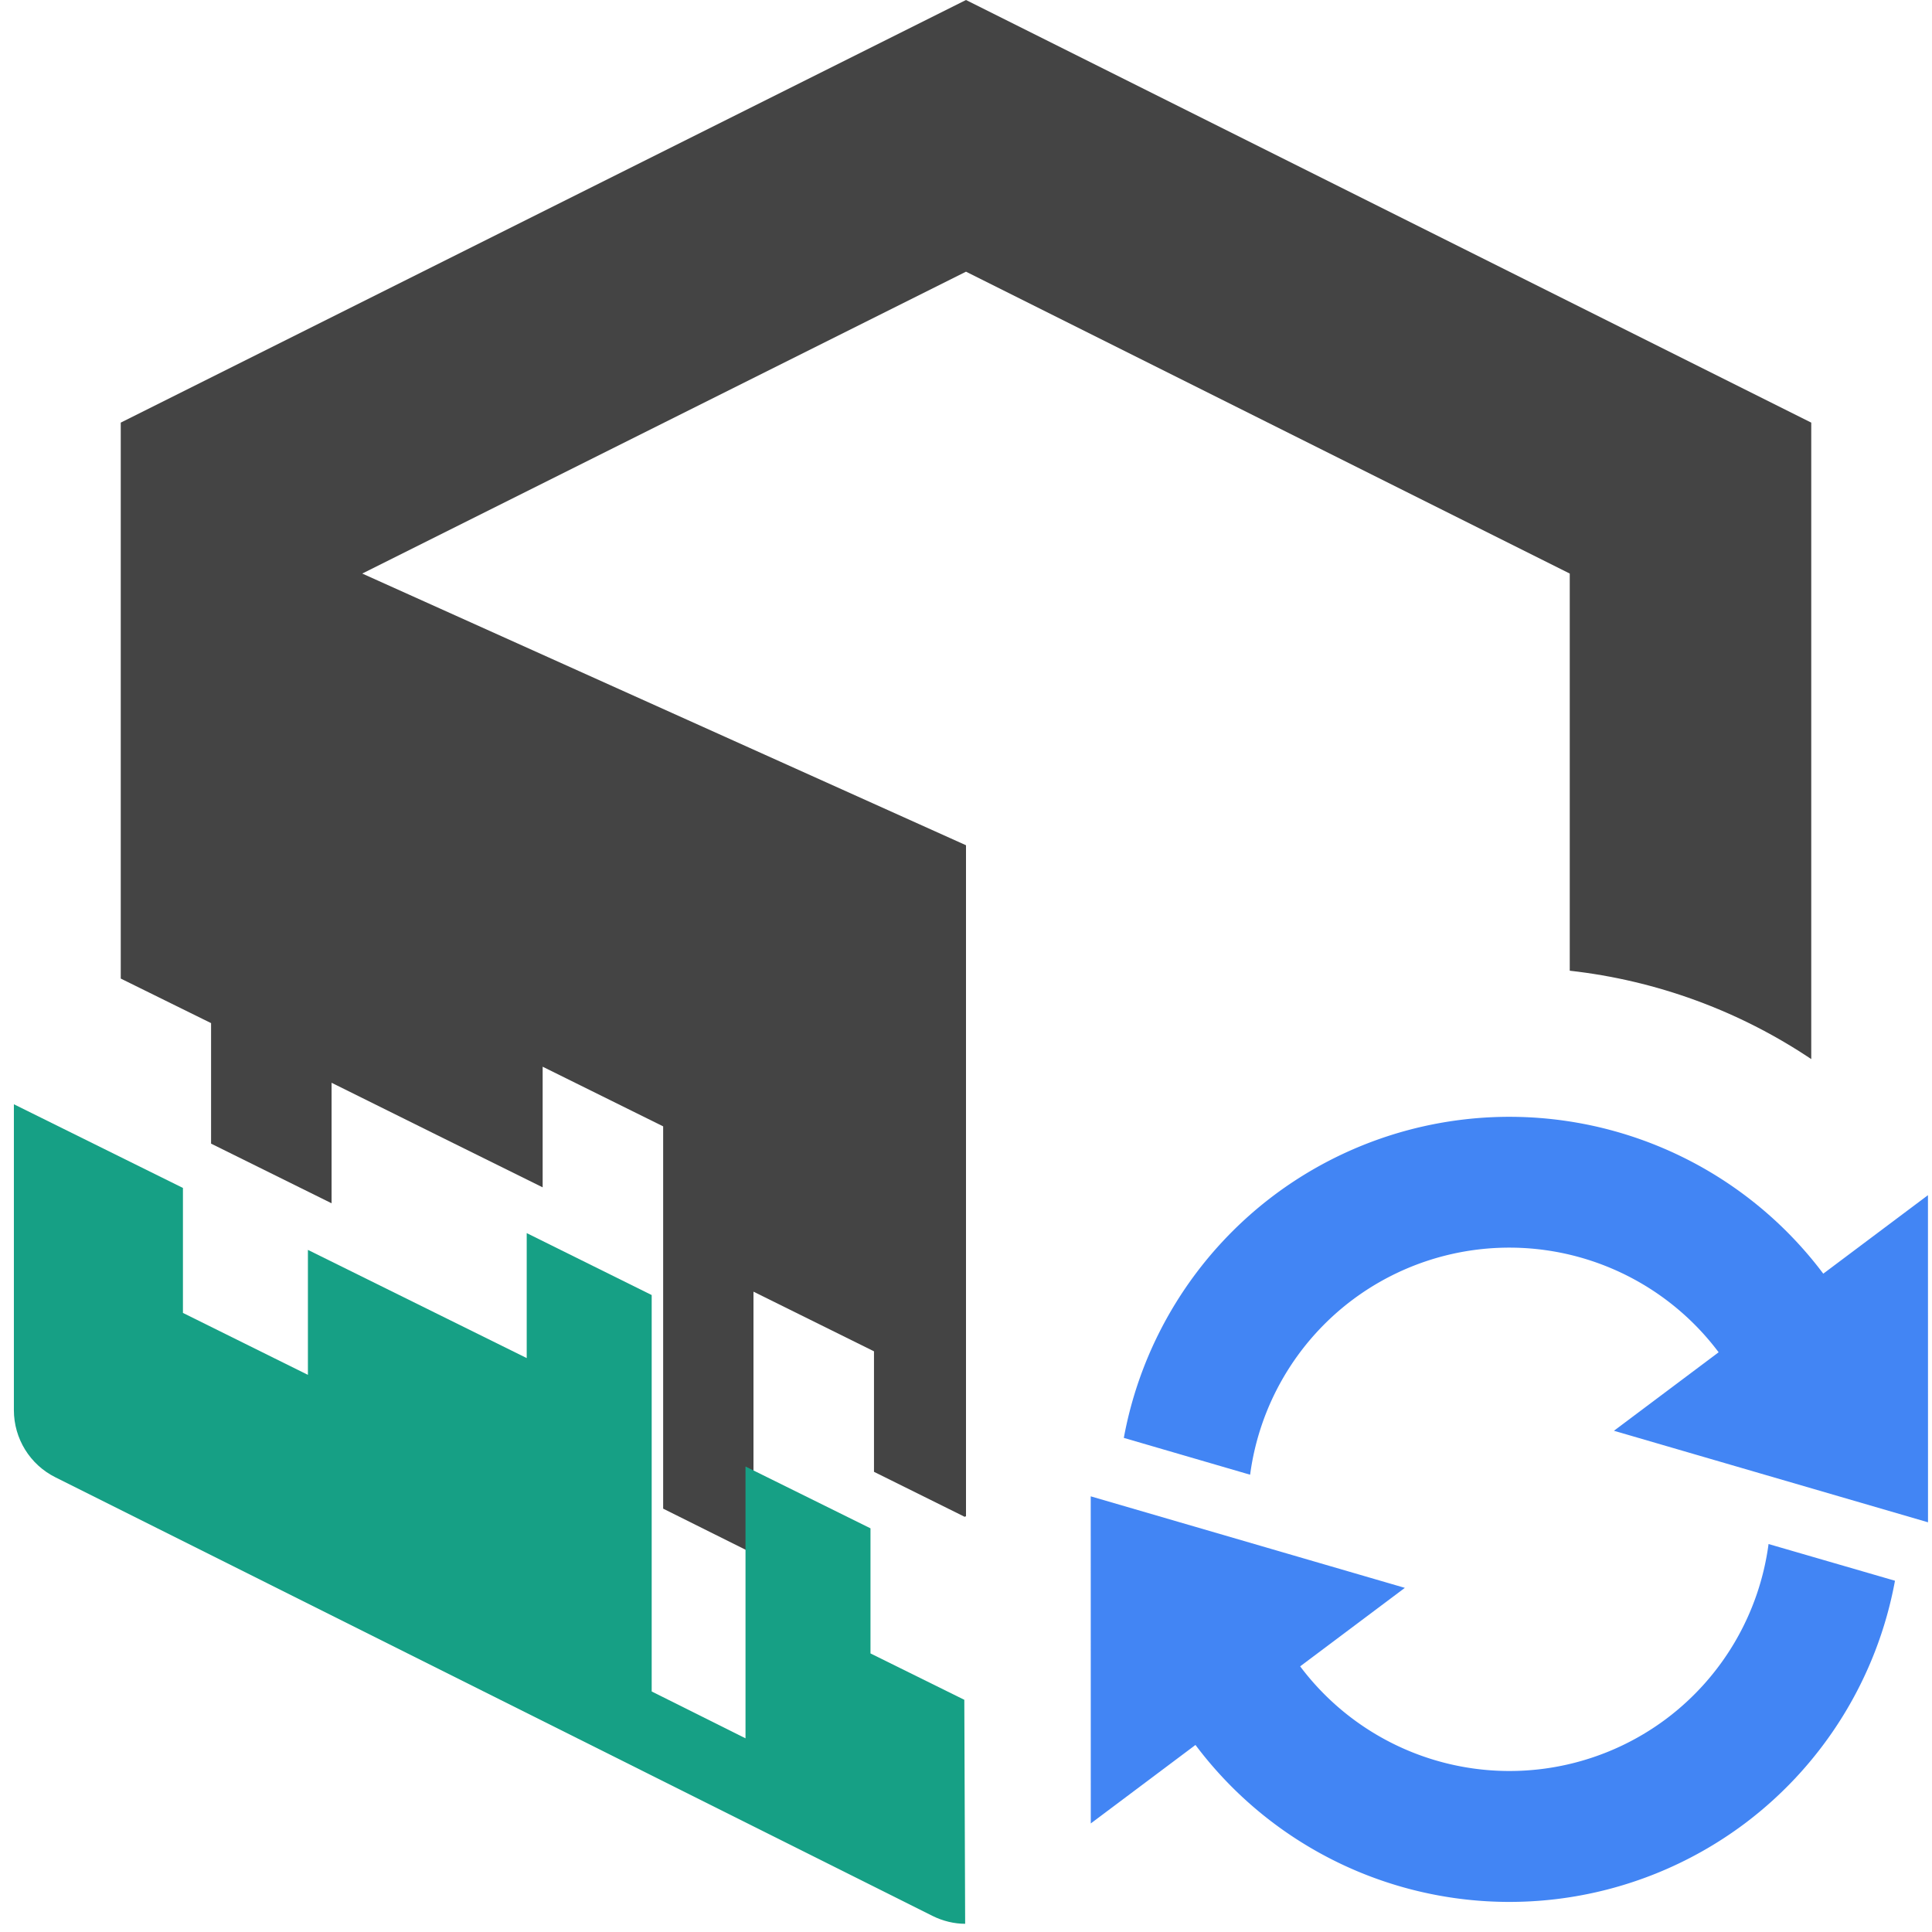 <?xml version="1.0" encoding="UTF-8" standalone="no"?>
<svg
   xmlns:dc="http://purl.org/dc/elements/1.1/"
   xmlns:cc="http://creativecommons.org/ns#"
   xmlns:rdf="http://www.w3.org/1999/02/22-rdf-syntax-ns#"
   xmlns:svg="http://www.w3.org/2000/svg"
   xmlns="http://www.w3.org/2000/svg"
   xmlns:xlink="http://www.w3.org/1999/xlink"
   xmlns:sodipodi="http://sodipodi.sourceforge.net/DTD/sodipodi-0.dtd"
   xmlns:inkscape="http://www.inkscape.org/namespaces/inkscape"
   width="16"
   height="16"
   version="1.1"
   id="svg4"
   sodipodi:docname="package-refresh-color-symbolic.svg"
   inkscape:version="0.92.4 5da689c313, 2019-01-14">
  <defs
     id="defs8">
    <linearGradient
       inkscape:collect="always"
       id="linearGradient2450">
      <stop
         style="stop-color:#35bf5c;stop-opacity:0.899"
         offset="0"
         id="stop2446" />
      <stop
         style="stop-color:#35bf5c;stop-opacity:0"
         offset="1"
         id="stop2448" />
    </linearGradient>
    <radialGradient
       inkscape:collect="always"
       xlink:href="#linearGradient2450"
       id="radialGradient3438"
       gradientUnits="userSpaceOnUse"
       gradientTransform="matrix(2.828,-2.852,3.138,3.112,-4651.889,-3868.647)"
       cx="-174.61"
       cy="1608.253"
       fx="-174.61"
       fy="1608.253"
       r="57.831" />
    <radialGradient
       inkscape:collect="always"
       xlink:href="#linearGradient2450"
       id="radialGradient3438-7"
       gradientUnits="userSpaceOnUse"
       gradientTransform="matrix(2.828,-2.852,3.138,3.112,-4651.889,-3868.647)"
       cx="-174.61"
       cy="1608.253"
       fx="-174.61"
       fy="1608.253"
       r="57.831" />
    <radialGradient
       inkscape:collect="always"
       xlink:href="#linearGradient2450"
       id="radialGradient3438-75"
       gradientUnits="userSpaceOnUse"
       gradientTransform="matrix(2.828,-2.852,3.138,3.112,-4651.889,-3868.647)"
       cx="-174.61"
       cy="1608.253"
       fx="-174.61"
       fy="1608.253"
       r="57.831" />
    <radialGradient
       inkscape:collect="always"
       xlink:href="#linearGradient2450"
       id="radialGradient3438-7-3"
       gradientUnits="userSpaceOnUse"
       gradientTransform="matrix(2.828,-2.852,3.138,3.112,-4651.889,-3868.647)"
       cx="-174.61"
       cy="1608.253"
       fx="-174.61"
       fy="1608.253"
       r="57.831" />
    <radialGradient
       r="57.831"
       fy="1608.253"
       fx="-174.61"
       cy="1608.253"
       cx="-174.61"
       gradientTransform="matrix(2.828,-2.852,3.138,3.112,-4651.889,-3868.647)"
       gradientUnits="userSpaceOnUse"
       id="radialGradient3438-56"
       xlink:href="#linearGradient2450"
       inkscape:collect="always" />
    <radialGradient
       r="57.831"
       fy="1608.253"
       fx="-174.61"
       cy="1608.253"
       cx="-174.61"
       gradientTransform="matrix(2.828,-2.852,3.138,3.112,-4651.889,-3868.647)"
       gradientUnits="userSpaceOnUse"
       id="radialGradient3438-7-2"
       xlink:href="#linearGradient2450"
       inkscape:collect="always" />
    <radialGradient
       r="57.831"
       fy="1608.253"
       fx="-174.61"
       cy="1608.253"
       cx="-174.61"
       gradientTransform="matrix(2.828,-2.852,3.138,3.112,-4651.889,-3868.647)"
       gradientUnits="userSpaceOnUse"
       id="radialGradient3438-75-9"
       xlink:href="#linearGradient2450"
       inkscape:collect="always" />
    <radialGradient
       r="57.831"
       fy="1608.253"
       fx="-174.61"
       cy="1608.253"
       cx="-174.61"
       gradientTransform="matrix(2.828,-2.852,3.138,3.112,-4651.889,-3868.647)"
       gradientUnits="userSpaceOnUse"
       id="radialGradient3438-7-3-1"
       xlink:href="#linearGradient2450"
       inkscape:collect="always" />
    <radialGradient
       inkscape:collect="always"
       xlink:href="#linearGradient2450"
       id="radialGradient3438-5"
       gradientUnits="userSpaceOnUse"
       gradientTransform="matrix(2.828,-2.852,3.138,3.112,-4651.889,-3868.647)"
       cx="-174.61"
       cy="1608.253"
       fx="-174.61"
       fy="1608.253"
       r="57.831" />
    <radialGradient
       inkscape:collect="always"
       xlink:href="#linearGradient2450"
       id="radialGradient3438-7-6"
       gradientUnits="userSpaceOnUse"
       gradientTransform="matrix(2.828,-2.852,3.138,3.112,-4651.889,-3868.647)"
       cx="-174.61"
       cy="1608.253"
       fx="-174.61"
       fy="1608.253"
       r="57.831" />
    <radialGradient
       inkscape:collect="always"
       xlink:href="#linearGradient2450"
       id="radialGradient3438-75-2"
       gradientUnits="userSpaceOnUse"
       gradientTransform="matrix(2.828,-2.852,3.138,3.112,-4651.889,-3868.647)"
       cx="-174.61"
       cy="1608.253"
       fx="-174.61"
       fy="1608.253"
       r="57.831" />
    <radialGradient
       inkscape:collect="always"
       xlink:href="#linearGradient2450"
       id="radialGradient3438-7-3-9"
       gradientUnits="userSpaceOnUse"
       gradientTransform="matrix(2.828,-2.852,3.138,3.112,-4651.889,-3868.647)"
       cx="-174.61"
       cy="1608.253"
       fx="-174.61"
       fy="1608.253"
       r="57.831" />
  </defs>
  <sodipodi:namedview
     pagecolor="#ffffff"
     bordercolor="#666666"
     borderopacity="1"
     objecttolerance="10"
     gridtolerance="10"
     guidetolerance="10"
     inkscape:pageopacity="0"
     inkscape:pageshadow="2"
     inkscape:window-width="1920"
     inkscape:window-height="1053"
     id="namedview6"
     showgrid="false"
     inkscape:zoom="16"
     inkscape:cx="-0.972023"
     inkscape:cy="7.9793446"
     inkscape:window-x="0"
     inkscape:window-y="0"
     inkscape:window-maximized="1"
     inkscape:current-layer="svg4"
     showguides="true"
     inkscape:guide-bbox="true" />
  <path
     style="opacity:1;fill:#444444;fill-opacity:1"
     d="M 8,0 1,3.5 v 4.604 l 0.748,0.369 V 9.471 L 2.746,9.965 V 8.967 l 0.875,0.434 0.873,0.432 V 8.834 L 5.492,9.328 v 0.998 0.998 1.17 l 0.748,0.373 v -1.172 -0.998 l 0.998,0.494 v 0.998 l 0.748,0.371 v 0.002 L 8,12.557 V 11.498 7 l -5,-2.25 5,-2.5 5,2.5 v 3.289 c 0.716,0.08 1.402,0.331 2,0.732 V 3.5 Z"
     id="path2"
     inkscape:connector-curvature="0"
     sodipodi:nodetypes="ccccccccccccccccccccccccccccccc" />
  <path
     style="fill:#16a085;fill-opacity:1;stroke-width:1.037"
     d="m 0.115,11.678 c 3.315e-5,0.236 0.133,0.452 0.345,0.557 l 7.261,3.631 c 0.088,0.044 0.183,0.066 0.272,0.066 L 7.986,14.077 7.209,13.693 V 12.657 L 6.174,12.145 v 1.035 1.216 L 5.397,14.008 V 12.796 11.76 10.725 L 4.362,10.212 v 1.035 L 3.456,10.799 2.55,10.351 v 1.035 L 1.515,10.873 V 9.838 L 0.115,9.145 Z"
     id="path1683"
     inkscape:connector-curvature="0"
     sodipodi:nodetypes="ccccccccccccccccccccccc" />
  <path
     inkscape:connector-curvature="0"
     style="fill:#4285f4;fill-opacity:1;stroke-width:0.542"
     d="M 10.549,9.9 A 3.25,3.25 0 0 0 9.307,11.908 l 1.046,0.305 a 2.167,2.167 0 0 1 0.846,-1.447 2.167,2.167 0 0 1 3.034,0.433 l -0.867,0.65 2.601,0.758 -4.39e-4,-2.709 -0.867,0.65 A 3.25,3.25 0 0 0 10.549,9.9 Z m -1.516,2.492 4.373e-4,2.709 0.867,-0.65 a 3.25,3.25 0 0 0 4.551,0.649 3.25,3.25 0 0 0 1.242,-2.009 l -1.047,-0.304 a 2.167,2.167 0 0 1 -0.845,1.446 2.167,2.167 0 0 1 -3.034,-0.433 l 0.867,-0.65 z"
     id="path2-6" />
</svg>
